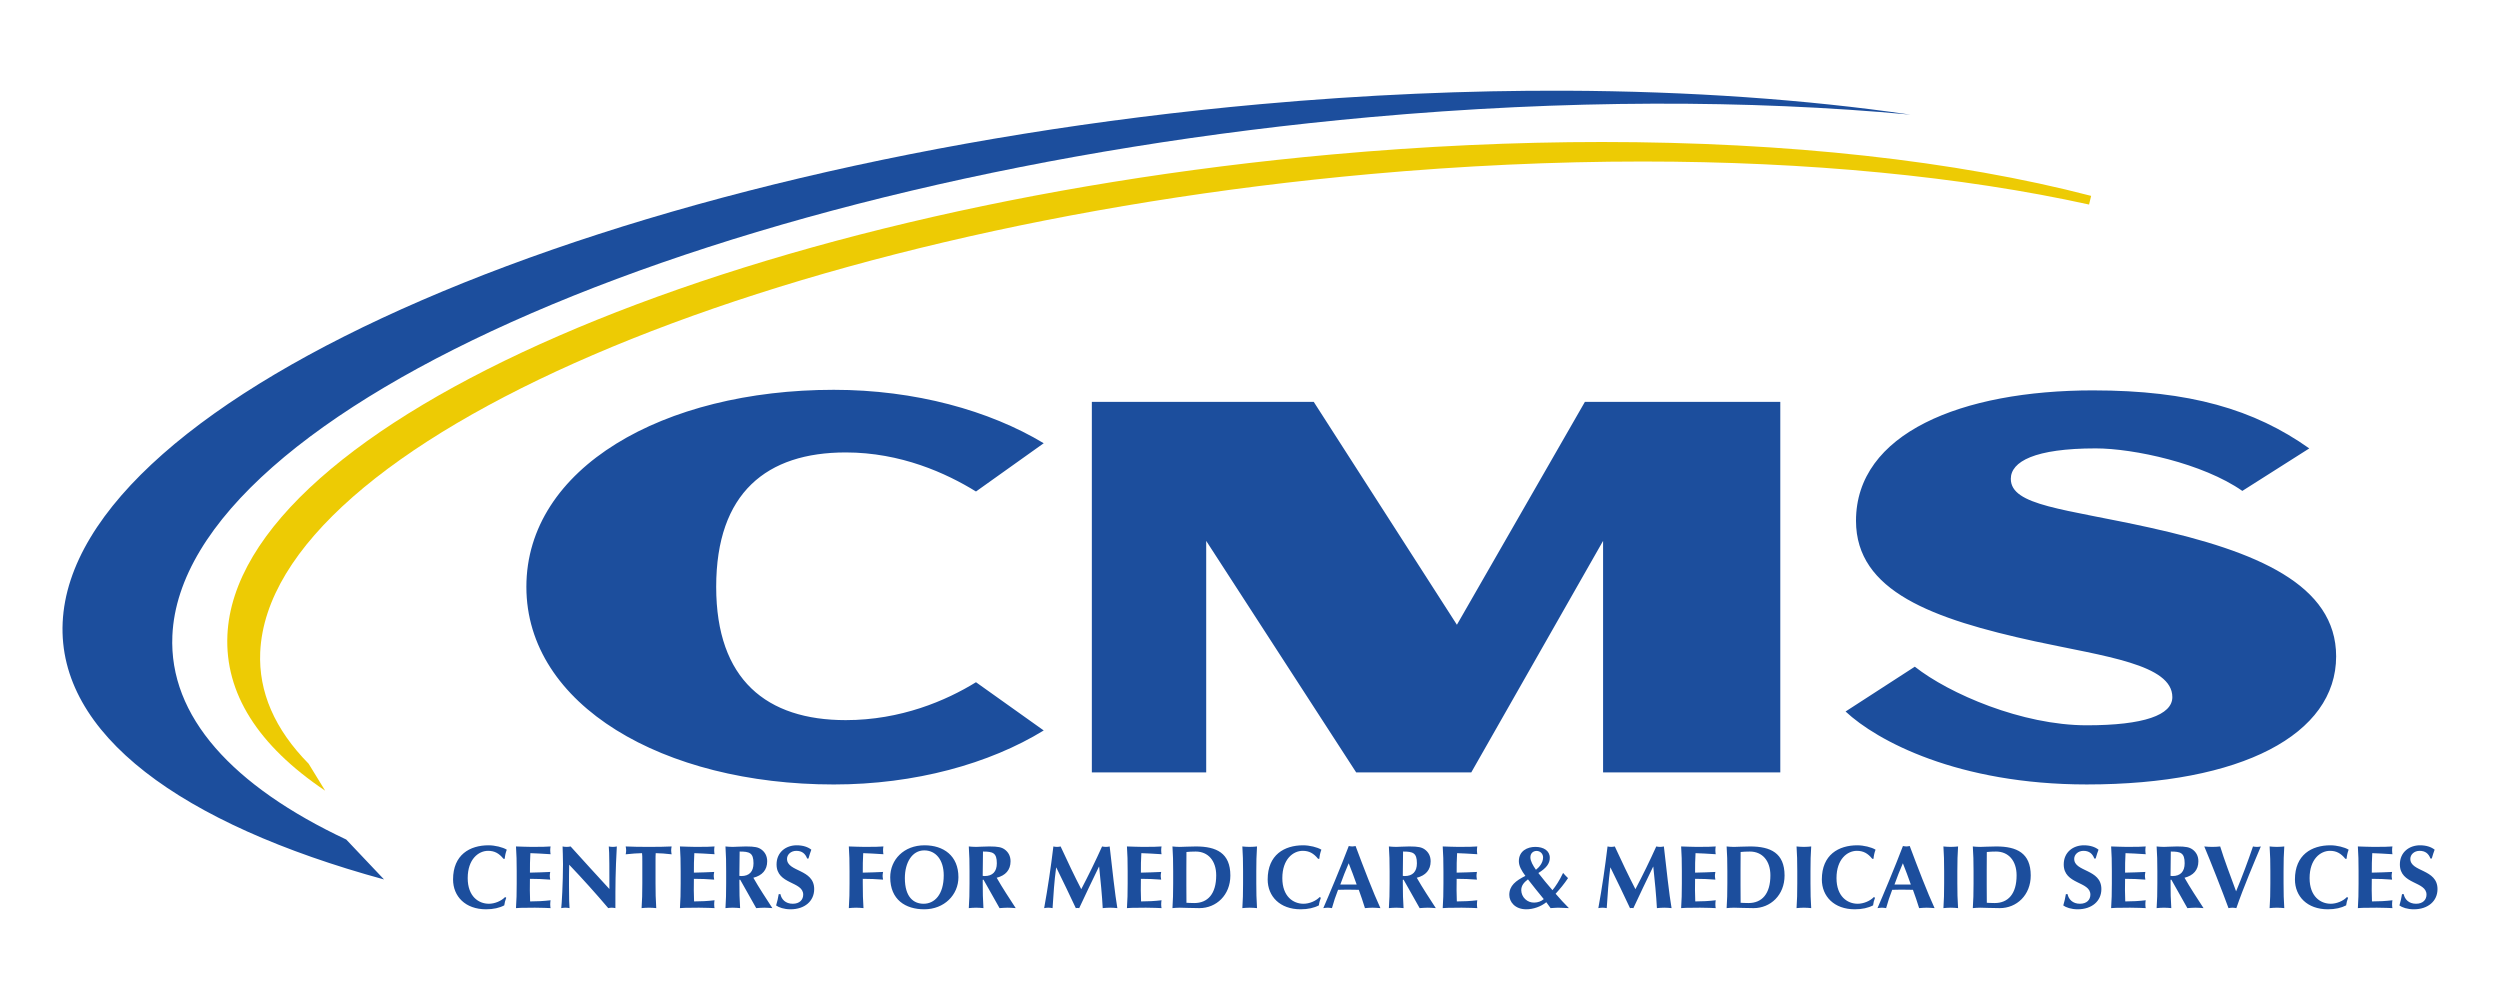 <svg width="160" height="64" viewBox="0 0 160 64" fill="none" xmlns="http://www.w3.org/2000/svg">
<path d="M19.753 48.879C17.582 46.676 16.541 44.281 16.654 41.738C17.262 28.344 49.138 14.617 87.712 11.139C93.615 10.607 99.474 10.337 105.125 10.337C115.669 10.337 125.548 11.29 133.7 13.091L133.833 12.536C125.182 10.281 114.354 9.088 102.526 9.088C96.924 9.088 91.116 9.356 85.263 9.884C46.885 13.344 15.164 27.145 14.554 40.649C14.388 44.352 16.494 47.701 20.81 50.604L19.753 48.879H19.753Z" fill="#EDCB04"/>
<path d="M100.167 5.806C93.951 5.781 87.409 6.059 80.653 6.668C39.096 10.416 4.668 25.321 4.01 39.845C3.686 46.977 11.562 52.725 24.58 56.286L22.16 53.731C14.9 50.313 10.799 45.861 11.032 40.676C11.689 26.151 46.12 11.244 87.68 7.498C100.189 6.37 111.949 6.379 122.27 7.337C115.602 6.369 108.153 5.837 100.167 5.805L100.167 5.806ZM53.363 24.948C42.454 24.948 33.688 29.947 33.688 37.559C33.688 45.132 42.454 50.206 53.363 50.206C58.556 50.206 63.32 48.882 66.798 46.749L62.463 43.662C60.557 44.839 57.651 46.088 54.126 46.088C49.076 46.088 45.836 43.514 45.836 37.559C45.836 31.529 49.076 28.956 54.126 28.956C57.651 28.956 60.557 30.28 62.463 31.456L66.798 28.367C63.32 26.272 58.556 24.948 53.363 24.948V24.948ZM133.981 24.984C125.501 24.984 118.784 27.742 118.784 33.33C118.784 37.852 123.691 39.617 130.265 41.051C134.696 42.007 139.03 42.52 139.03 44.616C139.03 45.756 137.221 46.419 133.552 46.419C129.408 46.419 124.739 44.397 122.548 42.668L118.116 45.536C120.118 47.41 125.31 50.205 133.552 50.205C143.46 50.205 149.513 47.007 149.513 42.007C149.513 37.411 144.415 35.279 137.602 33.771C132.123 32.558 128.692 32.373 128.692 30.646C128.692 29.543 130.217 28.697 134.124 28.697C136.554 28.697 140.985 29.653 143.509 31.418L147.794 28.698C144.269 26.198 140.125 24.985 133.979 24.985L133.981 24.984ZM69.878 25.72V49.433H77.197V34.617L86.795 49.433H94.162L102.597 34.617V49.433H113.939V25.72H101.433L93.242 39.985L84.08 25.72H69.878H69.878ZM50.987 54.099C50.306 54.099 49.7 54.534 49.7 55.323C49.7 56.622 51.405 56.392 51.405 57.256C51.405 57.578 51.181 57.84 50.736 57.84C50.272 57.84 50.009 57.554 49.947 57.223H49.838C49.798 57.48 49.746 57.685 49.671 57.949C49.838 58.075 50.181 58.195 50.593 58.195C51.502 58.195 52.108 57.669 52.108 56.902C52.108 55.603 50.369 55.815 50.369 54.968C50.369 54.693 50.615 54.454 50.964 54.454C51.313 54.454 51.537 54.62 51.657 54.945H51.742C51.816 54.693 51.857 54.557 51.925 54.38C51.708 54.208 51.399 54.099 50.987 54.099ZM133.367 54.099C132.686 54.099 132.079 54.534 132.079 55.323C132.079 56.622 133.784 56.392 133.784 57.256C133.784 57.578 133.561 57.84 133.116 57.84C132.651 57.84 132.388 57.554 132.324 57.223H132.216C132.177 57.48 132.125 57.685 132.05 57.949C132.216 58.075 132.559 58.195 132.972 58.195C133.881 58.195 134.488 57.669 134.488 56.902C134.488 55.603 132.749 55.815 132.749 54.968C132.749 54.693 132.994 54.454 133.344 54.454C133.692 54.454 133.916 54.62 134.036 54.945H134.122C134.196 54.693 134.236 54.557 134.305 54.38C134.088 54.208 133.778 54.099 133.367 54.099ZM154.879 54.099C154.199 54.099 153.592 54.534 153.592 55.323C153.592 56.622 155.296 56.392 155.296 57.256C155.296 57.578 155.072 57.84 154.627 57.84C154.163 57.84 153.9 57.554 153.837 57.223H153.729C153.689 57.468 153.634 57.711 153.563 57.949C153.729 58.075 154.072 58.195 154.485 58.195C155.394 58.195 156 57.669 156 56.902C156 55.603 154.261 55.815 154.261 54.968C154.261 54.693 154.506 54.454 154.855 54.454C155.205 54.454 155.428 54.62 155.548 54.945H155.633C155.708 54.693 155.748 54.557 155.817 54.38C155.6 54.208 155.29 54.099 154.879 54.099ZM31.267 54.099C30.065 54.099 28.996 54.706 28.996 56.285C28.996 57.366 29.779 58.195 31.107 58.195C31.576 58.195 31.971 58.103 32.273 57.943C32.291 57.782 32.337 57.618 32.4 57.457L32.326 57.411C32.08 57.669 31.656 57.84 31.29 57.84C30.632 57.84 29.933 57.376 29.933 56.198C29.933 54.985 30.626 54.453 31.238 54.453C31.645 54.453 31.936 54.608 32.222 54.962H32.302C32.318 54.763 32.362 54.567 32.434 54.38C32.171 54.218 31.667 54.099 31.267 54.099ZM59.171 54.099C57.844 54.099 56.974 55.02 56.974 56.147C56.974 57.577 57.946 58.195 59.154 58.195C60.429 58.195 61.339 57.273 61.339 56.141C61.339 54.762 60.383 54.099 59.171 54.099ZM83.401 54.099C82.2 54.099 81.131 54.706 81.131 56.285C81.131 57.366 81.914 58.195 83.241 58.195C83.71 58.195 84.106 58.103 84.409 57.943C84.426 57.782 84.472 57.618 84.535 57.457L84.46 57.411C84.214 57.669 83.791 57.84 83.424 57.84C82.766 57.84 82.069 57.376 82.069 56.198C82.069 54.985 82.761 54.453 83.373 54.453C83.779 54.453 84.07 54.608 84.356 54.962H84.436C84.454 54.768 84.495 54.568 84.569 54.38C84.306 54.218 83.802 54.099 83.401 54.099ZM118.869 54.099C117.668 54.099 116.598 54.706 116.598 56.285C116.598 57.366 117.382 58.195 118.709 58.195C119.178 58.195 119.573 58.103 119.877 57.943C119.896 57.776 119.939 57.612 120.002 57.457L119.928 57.411C119.681 57.669 119.258 57.84 118.892 57.84C118.234 57.84 117.536 57.376 117.536 56.198C117.536 54.985 118.228 54.453 118.84 54.453C119.246 54.453 119.538 54.608 119.824 54.962H119.904C119.921 54.768 119.962 54.568 120.036 54.38C119.773 54.218 119.269 54.099 118.869 54.099ZM149.147 54.099C147.945 54.099 146.876 54.706 146.876 56.285C146.876 57.366 147.659 58.195 148.986 58.195C149.455 58.195 149.849 58.103 150.153 57.943C150.171 57.782 150.216 57.618 150.279 57.457L150.205 57.411C149.959 57.669 149.536 57.84 149.169 57.84C148.511 57.84 147.814 57.376 147.814 56.198C147.814 54.985 148.506 54.453 149.118 54.453C149.523 54.453 149.815 54.608 150.101 54.962H150.181C150.199 54.768 150.239 54.568 150.313 54.38C150.05 54.218 149.547 54.099 149.147 54.099ZM86.321 54.145C85.829 55.449 84.97 57.485 84.691 58.12C84.8 58.108 84.885 58.092 84.977 58.092C85.068 58.092 85.154 58.108 85.245 58.12C85.354 57.725 85.481 57.336 85.636 56.948C85.835 56.942 86.03 56.937 86.229 56.937C86.475 56.937 86.716 56.942 86.962 56.948C87.104 57.336 87.237 57.731 87.357 58.12C87.516 58.108 87.682 58.092 87.843 58.092C88.003 58.092 88.163 58.108 88.346 58.12C87.911 57.188 87.242 55.449 86.757 54.145C86.682 54.156 86.613 54.173 86.539 54.173C86.464 54.173 86.395 54.156 86.321 54.145ZM121.788 54.145C121.295 55.449 120.438 57.485 120.159 58.12C120.266 58.108 120.352 58.092 120.444 58.092C120.536 58.092 120.621 58.108 120.712 58.12C120.821 57.725 120.947 57.336 121.101 56.948C121.299 56.941 121.497 56.938 121.696 56.937C121.943 56.937 122.182 56.942 122.428 56.948C122.571 57.336 122.704 57.731 122.824 58.12C122.983 58.108 123.149 58.092 123.309 58.092C123.469 58.092 123.63 58.108 123.813 58.12C123.378 57.188 122.709 55.449 122.223 54.145C122.148 54.156 122.079 54.173 122.005 54.173C121.931 54.173 121.862 54.156 121.788 54.145ZM33.023 54.173C33.058 54.677 33.069 55.117 33.069 55.759V56.536C33.069 57.177 33.058 57.617 33.023 58.12C33.149 58.109 33.303 58.092 34.235 58.092C34.762 58.092 35.032 58.115 35.237 58.12C35.226 58.052 35.214 57.994 35.214 57.874C35.214 57.754 35.226 57.697 35.237 57.617C34.797 57.669 34.356 57.691 33.927 57.691C33.916 57.453 33.91 57.215 33.91 56.977C33.91 56.731 33.916 56.484 33.916 56.245C34.351 56.245 34.779 56.261 35.214 56.296C35.197 56.175 35.186 56.124 35.186 56.062C35.186 55.986 35.192 55.935 35.214 55.804C34.78 55.827 34.414 55.837 33.916 55.849C33.916 55.431 33.916 55.02 33.944 54.602C34.116 54.602 34.803 54.642 35.237 54.67C35.226 54.585 35.214 54.534 35.214 54.414C35.214 54.311 35.226 54.243 35.237 54.173C35.083 54.191 34.603 54.201 34.042 54.201C33.704 54.201 33.361 54.18 33.023 54.173ZM36.005 54.173C36.01 54.448 36.032 54.797 36.032 55.312C36.032 56.479 35.947 57.955 35.919 58.12C36.005 58.104 36.096 58.092 36.181 58.092C36.268 58.092 36.359 58.104 36.45 58.12C36.433 57.909 36.416 57.589 36.416 56.674C36.416 56.245 36.416 55.769 36.428 55.341C37.288 56.243 38.122 57.17 38.928 58.12C38.996 58.104 39.071 58.092 39.151 58.092C39.231 58.092 39.305 58.104 39.385 58.12C39.385 56.599 39.385 55.838 39.477 54.173C39.391 54.191 39.305 54.201 39.219 54.201C39.134 54.201 39.048 54.191 38.962 54.173C39.002 54.431 39.002 55.987 39.002 56.897C38.161 55.986 37.343 55.084 36.519 54.173C36.433 54.191 36.347 54.201 36.262 54.201C36.176 54.201 36.09 54.191 36.005 54.173ZM40.044 54.173C40.061 54.259 40.073 54.339 40.073 54.425C40.073 54.51 40.061 54.591 40.044 54.676C40.387 54.636 40.867 54.602 41.09 54.602C41.107 54.683 41.108 54.889 41.108 55.106V56.536C41.108 57.177 41.096 57.617 41.062 58.12C41.188 58.109 41.342 58.092 41.531 58.092C41.72 58.092 41.874 58.109 42 58.12C41.966 57.593 41.95 57.064 41.954 56.536V55.106C41.954 54.889 41.955 54.683 41.966 54.602C42.195 54.602 42.675 54.636 42.984 54.676C42.967 54.594 42.957 54.51 42.955 54.425C42.955 54.339 42.968 54.26 42.984 54.173C42.498 54.191 42.24 54.201 41.531 54.201C40.822 54.201 40.565 54.191 40.044 54.173ZM43.516 54.173C43.551 54.677 43.562 55.117 43.562 55.759V56.536C43.562 57.177 43.551 57.617 43.516 58.12C43.642 58.109 43.797 58.092 44.729 58.092C45.256 58.092 45.525 58.115 45.73 58.12C45.719 58.052 45.708 57.994 45.708 57.874C45.708 57.754 45.719 57.697 45.73 57.617C45.289 57.669 44.849 57.691 44.42 57.691C44.409 57.453 44.403 57.215 44.403 56.977C44.403 56.731 44.409 56.484 44.409 56.245C44.844 56.245 45.273 56.261 45.708 56.296C45.69 56.175 45.679 56.124 45.679 56.062C45.679 55.986 45.685 55.935 45.708 55.804C45.273 55.827 44.907 55.837 44.409 55.849C44.409 55.431 44.409 55.02 44.437 54.602C44.609 54.602 45.295 54.642 45.73 54.67C45.719 54.585 45.708 54.534 45.708 54.414C45.708 54.311 45.719 54.243 45.73 54.173C45.576 54.191 45.096 54.201 44.535 54.201C44.197 54.201 43.854 54.18 43.516 54.173ZM46.43 54.173C46.464 54.701 46.478 55.23 46.474 55.759V56.536C46.474 57.177 46.463 57.617 46.43 58.12C46.555 58.109 46.709 58.092 46.898 58.092C47.087 58.092 47.242 58.109 47.367 58.12C47.332 57.593 47.317 57.064 47.321 56.536V56.302H47.373L48.397 58.12C48.568 58.109 48.746 58.092 48.917 58.092C49.089 58.092 49.261 58.109 49.432 58.12C49.014 57.474 48.58 56.822 48.214 56.176C48.781 56.032 49.1 55.678 49.1 55.123C49.1 54.785 48.957 54.534 48.728 54.367C48.528 54.225 48.317 54.173 47.739 54.173C47.35 54.173 47.104 54.201 46.898 54.201C46.709 54.201 46.555 54.185 46.43 54.173ZM54.325 54.173C54.359 54.677 54.37 55.117 54.37 55.759V56.536C54.374 57.064 54.359 57.593 54.325 58.12C54.45 58.109 54.605 58.092 54.794 58.092C54.982 58.092 55.136 58.109 55.263 58.12C55.228 57.617 55.218 57.177 55.218 56.536V56.245C55.652 56.245 56.081 56.261 56.516 56.296C56.498 56.175 56.487 56.124 56.487 56.062C56.487 55.986 56.493 55.935 56.516 55.804C56.081 55.827 55.715 55.837 55.218 55.849C55.218 55.431 55.218 55.02 55.245 54.602C55.417 54.602 56.103 54.642 56.539 54.67C56.526 54.585 56.516 54.534 56.516 54.414C56.516 54.311 56.526 54.243 56.539 54.173C56.384 54.191 55.903 54.201 55.343 54.201C55.005 54.201 54.662 54.18 54.325 54.173ZM62.003 54.173C62.038 54.701 62.053 55.23 62.049 55.759V56.536C62.049 57.177 62.038 57.617 62.003 58.12C62.129 58.109 62.283 58.092 62.472 58.092C62.661 58.092 62.815 58.109 62.94 58.12C62.906 57.593 62.892 57.064 62.895 56.536V56.302H62.946L63.971 58.12C64.143 58.109 64.32 58.092 64.492 58.092C64.663 58.092 64.835 58.109 65.006 58.12C64.589 57.474 64.153 56.822 63.788 56.176C64.353 56.032 64.675 55.678 64.675 55.123C64.675 54.785 64.531 54.534 64.302 54.367C64.102 54.225 63.89 54.173 63.313 54.173C62.923 54.173 62.678 54.201 62.472 54.201C62.284 54.201 62.129 54.185 62.003 54.173ZM67.416 54.173C67.258 55.495 67.062 56.811 66.826 58.12C66.918 58.104 67.003 58.092 67.095 58.092C67.181 58.092 67.272 58.104 67.364 58.12C67.421 57.256 67.472 56.387 67.593 55.524H67.605C68.029 56.385 68.445 57.251 68.852 58.12C68.886 58.115 68.926 58.109 68.961 58.109C68.995 58.109 69.034 58.115 69.069 58.12C69.484 57.233 69.905 56.348 70.333 55.467H70.345C70.436 56.353 70.534 57.325 70.574 58.12C70.733 58.104 70.892 58.092 71.047 58.092C71.202 58.092 71.357 58.104 71.51 58.12C71.368 57.313 71.168 55.489 71.019 54.173C70.94 54.191 70.859 54.2 70.778 54.201C70.699 54.201 70.612 54.191 70.533 54.173C70.116 55.098 69.671 56.009 69.2 56.907C68.782 56.101 68.297 55.083 67.879 54.173C67.804 54.191 67.727 54.2 67.65 54.201C67.57 54.201 67.495 54.191 67.416 54.173ZM72.124 54.173C72.159 54.677 72.17 55.117 72.17 55.759V56.536C72.17 57.177 72.159 57.617 72.124 58.12C72.251 58.109 72.404 58.092 73.337 58.092C73.863 58.092 74.132 58.115 74.339 58.12C74.327 58.052 74.316 57.994 74.316 57.874C74.316 57.754 74.327 57.697 74.339 57.617C73.898 57.669 73.457 57.691 73.028 57.691C73.016 57.453 73.011 57.215 73.011 56.977C73.011 56.731 73.017 56.484 73.017 56.245C73.451 56.245 73.881 56.261 74.316 56.296C74.298 56.175 74.287 56.124 74.287 56.062C74.287 55.986 74.293 55.935 74.316 55.804C73.883 55.825 73.45 55.841 73.017 55.849C73.017 55.431 73.017 55.02 73.046 54.602C73.217 54.602 73.904 54.642 74.339 54.67C74.327 54.585 74.316 54.534 74.316 54.414C74.316 54.311 74.327 54.243 74.339 54.173C74.184 54.191 73.704 54.201 73.143 54.201C72.805 54.201 72.462 54.18 72.124 54.173ZM75.037 54.173C75.071 54.677 75.083 55.116 75.083 55.758V56.536C75.083 57.177 75.071 57.617 75.037 58.12C75.163 58.108 75.318 58.092 75.507 58.092C75.803 58.092 76.192 58.12 76.764 58.12C77.839 58.12 78.743 57.29 78.743 56.032C78.743 54.591 77.846 54.173 76.541 54.173C76.038 54.173 75.758 54.202 75.507 54.202C75.318 54.202 75.162 54.185 75.037 54.173H75.037ZM79.51 54.173C79.545 54.677 79.556 55.117 79.556 55.759V56.536C79.556 57.177 79.545 57.617 79.51 58.12C79.637 58.109 79.791 58.092 79.981 58.092C80.169 58.092 80.323 58.109 80.449 58.12C80.415 57.593 80.4 57.064 80.403 56.536V55.759C80.4 55.23 80.415 54.701 80.449 54.173C80.323 54.185 80.169 54.201 79.981 54.201C79.791 54.201 79.636 54.185 79.51 54.173ZM88.888 54.173C88.922 54.677 88.935 55.117 88.935 55.759V56.536C88.935 57.177 88.922 57.617 88.888 58.12C89.015 58.109 89.169 58.092 89.358 58.092C89.547 58.092 89.701 58.109 89.828 58.12C89.793 57.617 89.781 57.177 89.781 56.536V56.302H89.832L90.857 58.12C91.028 58.109 91.206 58.092 91.377 58.092C91.549 58.092 91.721 58.109 91.892 58.12C91.475 57.474 91.04 56.822 90.674 56.176C91.24 56.032 91.561 55.678 91.561 55.123C91.561 54.785 91.418 54.534 91.189 54.367C90.989 54.225 90.777 54.173 90.2 54.173C89.81 54.173 89.564 54.201 89.358 54.201C89.169 54.201 89.014 54.185 88.889 54.173H88.888ZM92.334 54.173C92.368 54.677 92.38 55.117 92.38 55.759V56.536C92.38 57.177 92.368 57.617 92.334 58.12C92.459 58.109 92.614 58.092 93.546 58.092C94.072 58.092 94.341 58.115 94.546 58.12C94.536 58.052 94.524 57.994 94.524 57.874C94.524 57.754 94.536 57.697 94.546 57.617C94.106 57.669 93.666 57.691 93.237 57.691C93.226 57.453 93.22 57.215 93.22 56.977C93.22 56.731 93.226 56.484 93.226 56.245C93.66 56.245 94.089 56.261 94.524 56.296C94.507 56.175 94.496 56.124 94.496 56.062C94.496 55.986 94.501 55.935 94.524 55.804C94.09 55.827 93.724 55.837 93.226 55.849C93.226 55.431 93.226 55.02 93.254 54.602C93.426 54.602 94.112 54.642 94.546 54.67C94.536 54.585 94.524 54.534 94.524 54.414C94.524 54.311 94.536 54.243 94.546 54.173C94.393 54.191 93.912 54.201 93.351 54.201C93.014 54.201 92.671 54.18 92.334 54.173ZM102.883 54.173C102.723 55.489 102.535 56.805 102.294 58.12C102.386 58.104 102.471 58.092 102.562 58.092C102.648 58.092 102.739 58.104 102.831 58.12C102.889 57.256 102.94 56.387 103.06 55.524H103.072C103.497 56.385 103.913 57.25 104.32 58.12C104.354 58.115 104.394 58.109 104.428 58.109C104.462 58.109 104.503 58.115 104.537 58.12C104.951 57.232 105.372 56.348 105.801 55.467H105.811C105.904 56.353 106.001 57.325 106.042 58.12C106.202 58.104 106.361 58.092 106.516 58.092C106.671 58.092 106.825 58.104 106.98 58.12C106.836 57.313 106.636 55.489 106.488 54.173C106.408 54.191 106.328 54.2 106.246 54.201C106.167 54.201 106.081 54.191 106.001 54.173C105.584 55.098 105.139 56.009 104.667 56.907C104.251 56.101 103.764 55.083 103.347 54.173C103.272 54.191 103.195 54.2 103.117 54.201C103.038 54.201 102.963 54.191 102.883 54.173ZM107.592 54.173C107.627 54.677 107.638 55.117 107.638 55.759V56.536C107.638 57.177 107.627 57.617 107.592 58.12C107.718 58.109 107.873 58.092 108.805 58.092C109.332 58.092 109.6 58.115 109.806 58.12C109.795 58.052 109.784 57.994 109.784 57.874C109.784 57.754 109.795 57.697 109.806 57.617C109.366 57.669 108.925 57.691 108.497 57.691C108.485 57.453 108.479 57.215 108.479 56.977C108.479 56.731 108.485 56.484 108.485 56.245C108.92 56.245 109.349 56.261 109.784 56.296C109.766 56.175 109.755 56.124 109.755 56.062C109.755 55.986 109.76 55.935 109.784 55.804C109.349 55.827 108.982 55.837 108.485 55.849C108.485 55.431 108.485 55.02 108.514 54.602C108.685 54.602 109.371 54.642 109.806 54.67C109.795 54.585 109.784 54.534 109.784 54.414C109.784 54.311 109.795 54.243 109.806 54.173C109.652 54.191 109.171 54.201 108.61 54.201C108.273 54.201 107.93 54.18 107.592 54.173ZM110.504 54.173C110.539 54.677 110.55 55.116 110.55 55.758V56.536C110.55 57.177 110.539 57.617 110.504 58.12C110.63 58.108 110.785 58.092 110.973 58.092C111.271 58.092 111.661 58.12 112.232 58.12C113.308 58.12 114.212 57.29 114.212 56.032C114.212 54.591 113.313 54.173 112.01 54.173C111.506 54.173 111.225 54.202 110.973 54.202C110.785 54.202 110.63 54.185 110.504 54.173ZM114.979 54.173C115.014 54.677 115.025 55.117 115.025 55.759V56.536C115.025 57.177 115.014 57.617 114.979 58.12C115.105 58.109 115.26 58.092 115.449 58.092C115.637 58.092 115.791 58.109 115.917 58.12C115.882 57.617 115.871 57.177 115.871 56.536V55.759C115.871 55.117 115.882 54.677 115.917 54.173C115.791 54.185 115.637 54.201 115.449 54.201C115.26 54.201 115.105 54.185 114.979 54.173ZM124.379 54.173C124.413 54.677 124.425 55.117 124.425 55.759V56.536C124.425 57.177 124.413 57.617 124.379 58.12C124.504 58.109 124.658 58.092 124.848 58.092C125.036 58.092 125.191 58.109 125.317 58.12C125.282 57.593 125.266 57.064 125.27 56.536V55.759C125.27 55.117 125.283 54.677 125.317 54.173C125.191 54.185 125.036 54.201 124.848 54.201C124.658 54.201 124.504 54.185 124.379 54.173ZM126.26 54.173C126.295 54.677 126.307 55.116 126.307 55.758V56.536C126.307 57.177 126.295 57.617 126.26 58.12C126.386 58.108 126.541 58.092 126.729 58.092C127.027 58.092 127.416 58.12 127.988 58.12C129.064 58.12 129.967 57.29 129.967 56.032C129.967 54.591 129.07 54.173 127.765 54.173C127.262 54.173 126.982 54.202 126.729 54.202C126.541 54.202 126.386 54.185 126.26 54.173ZM135.112 54.173C135.147 54.677 135.158 55.117 135.158 55.759V56.536C135.158 57.177 135.146 57.617 135.112 58.12C135.237 58.109 135.392 58.092 136.324 58.092C136.851 58.092 137.119 58.115 137.326 58.12C137.314 58.052 137.303 57.994 137.303 57.874C137.303 57.754 137.314 57.697 137.325 57.617C136.885 57.669 136.445 57.691 136.016 57.691C136.004 57.453 135.998 57.215 135.998 56.977C135.998 56.731 136.005 56.484 136.005 56.245C136.439 56.245 136.868 56.261 137.303 56.296C137.286 56.175 137.275 56.124 137.275 56.062C137.275 55.986 137.28 55.935 137.303 55.804C136.868 55.827 136.501 55.837 136.005 55.849C136.005 55.431 136.005 55.02 136.033 54.602C136.205 54.602 136.891 54.642 137.326 54.67C137.314 54.585 137.303 54.534 137.303 54.414C137.303 54.311 137.314 54.243 137.325 54.173C137.171 54.191 136.691 54.201 136.13 54.201C135.792 54.201 135.45 54.18 135.112 54.173ZM138.024 54.173C138.059 54.677 138.07 55.117 138.07 55.759V56.536C138.07 57.177 138.059 57.617 138.024 58.12C138.151 58.109 138.305 58.092 138.494 58.092C138.683 58.092 138.836 58.109 138.963 58.12C138.928 57.593 138.913 57.064 138.917 56.536V56.302H138.969L139.992 58.12C140.164 58.109 140.341 58.092 140.512 58.092C140.684 58.092 140.856 58.109 141.027 58.12C140.609 57.474 140.175 56.822 139.809 56.176C140.375 56.032 140.696 55.678 140.696 55.123C140.696 54.785 140.553 54.534 140.324 54.367C140.123 54.225 139.912 54.173 139.335 54.173C138.945 54.173 138.7 54.201 138.493 54.201C138.305 54.201 138.151 54.185 138.024 54.173ZM141.074 54.173C141.446 55.048 142.269 57.142 142.624 58.12C142.704 58.109 142.791 58.092 142.876 58.092C142.962 58.092 143.042 58.109 143.127 58.12C143.573 56.811 144.316 55.072 144.694 54.173C144.615 54.191 144.529 54.201 144.443 54.201C144.358 54.201 144.272 54.191 144.191 54.173C143.862 55.142 143.502 56.1 143.11 57.045C142.761 56.09 142.35 55.026 142.092 54.173C141.926 54.191 141.754 54.201 141.589 54.201C141.423 54.201 141.251 54.191 141.074 54.173ZM145.255 54.173C145.291 54.701 145.306 55.23 145.302 55.759V56.536C145.302 57.177 145.29 57.617 145.255 58.12C145.381 58.109 145.536 58.092 145.724 58.092C145.914 58.092 146.068 58.109 146.194 58.12C146.159 57.617 146.148 57.177 146.148 56.536V55.759C146.148 55.117 146.159 54.677 146.194 54.173C146.067 54.185 145.914 54.201 145.724 54.201C145.536 54.201 145.381 54.185 145.255 54.173ZM150.903 54.173C150.937 54.677 150.948 55.117 150.948 55.759V56.536C150.948 57.177 150.937 57.617 150.903 58.12C151.029 58.109 151.183 58.092 152.115 58.092C152.643 58.092 152.911 58.115 153.116 58.12C153.105 58.052 153.094 57.994 153.094 57.874C153.094 57.754 153.105 57.697 153.116 57.617C152.676 57.669 152.235 57.691 151.806 57.691C151.795 57.453 151.789 57.215 151.789 56.977C151.789 56.731 151.795 56.484 151.795 56.245C152.229 56.245 152.66 56.261 153.094 56.296C153.077 56.175 153.065 56.124 153.065 56.062C153.065 55.986 153.071 55.935 153.094 55.804C152.66 55.827 152.292 55.837 151.795 55.849C151.795 55.431 151.796 55.02 151.824 54.602C151.996 54.602 152.682 54.642 153.116 54.67C153.105 54.585 153.094 54.534 153.094 54.414C153.094 54.311 153.105 54.243 153.116 54.173C152.962 54.191 152.482 54.201 151.921 54.201C151.584 54.201 151.24 54.18 150.903 54.173ZM98.259 54.201C97.756 54.201 97.207 54.454 97.207 55.117C97.207 55.426 97.378 55.724 97.625 56.056C97.007 56.37 96.595 56.679 96.595 57.274C96.595 57.72 96.961 58.195 97.682 58.195C98.128 58.195 98.62 58.023 98.963 57.742L99.238 58.12C99.398 58.115 99.553 58.092 99.707 58.092C99.919 58.092 100.129 58.115 100.41 58.12C100.115 57.824 99.831 57.517 99.559 57.199C99.839 56.891 100.101 56.582 100.354 56.199C100.243 56.093 100.138 55.983 100.038 55.867C99.804 56.358 99.553 56.736 99.358 56.971C99.049 56.611 98.746 56.256 98.454 55.873C98.958 55.564 99.187 55.271 99.187 54.9C99.187 54.442 98.791 54.201 98.259 54.201ZM59.153 54.425C59.89 54.425 60.399 55.031 60.399 56.021C60.399 57.268 59.8 57.84 59.112 57.84C58.472 57.84 57.911 57.417 57.911 56.198C57.911 55.214 58.368 54.425 59.152 54.425H59.153ZM98.351 54.459C98.405 54.46 98.458 54.471 98.508 54.492C98.558 54.514 98.603 54.544 98.641 54.583C98.679 54.622 98.708 54.668 98.728 54.718C98.748 54.769 98.758 54.822 98.757 54.877C98.757 55.231 98.488 55.523 98.3 55.665C98.111 55.397 97.945 55.106 97.945 54.871C97.945 54.602 98.128 54.459 98.351 54.459ZM47.337 54.499C47.96 54.499 48.224 54.573 48.224 55.249C48.224 55.786 47.949 56.067 47.446 56.067C47.406 56.067 47.365 56.062 47.319 56.056C47.319 55.535 47.325 55.02 47.337 54.499ZM62.91 54.499C63.534 54.499 63.797 54.573 63.797 55.249C63.797 55.786 63.523 56.067 63.019 56.067C62.979 56.067 62.939 56.062 62.893 56.056C62.893 55.535 62.899 55.02 62.911 54.499H62.91ZM76.528 54.499C77.317 54.499 77.837 55.084 77.837 56.022C77.837 57.212 77.294 57.795 76.436 57.795C76.202 57.795 76.048 57.782 75.933 57.777C75.927 57.668 75.927 56.97 75.927 56.661V55.644C75.927 55.334 75.927 54.636 75.933 54.528C76.11 54.511 76.253 54.499 76.528 54.499ZM89.796 54.499C90.419 54.499 90.682 54.573 90.682 55.249C90.682 55.786 90.408 56.067 89.904 56.067C89.864 56.067 89.826 56.062 89.779 56.056C89.779 55.535 89.784 55.02 89.796 54.499H89.796ZM111.996 54.499C112.784 54.499 113.305 55.084 113.305 56.022C113.305 57.212 112.762 57.795 111.904 57.795C111.669 57.795 111.514 57.782 111.4 57.777C111.394 57.668 111.394 56.97 111.394 56.661V55.644C111.394 55.334 111.394 54.636 111.4 54.528C111.577 54.511 111.721 54.499 111.996 54.499ZM127.75 54.499C128.54 54.499 129.062 55.084 129.062 56.022C129.062 57.212 128.518 57.795 127.659 57.795C127.425 57.795 127.271 57.782 127.156 57.777C127.151 57.668 127.15 56.97 127.15 56.661V55.644C127.15 55.334 127.151 54.636 127.156 54.528C127.354 54.507 127.552 54.498 127.75 54.499ZM138.931 54.499C139.554 54.499 139.818 54.573 139.818 55.249C139.818 55.786 139.543 56.067 139.039 56.067C138.999 56.067 138.96 56.062 138.914 56.056C138.914 55.535 138.919 55.02 138.931 54.499H138.931ZM86.317 55.249C86.5 55.696 86.66 56.147 86.826 56.61H85.78C85.945 56.147 86.122 55.696 86.317 55.249ZM121.784 55.249C121.967 55.696 122.127 56.147 122.293 56.61H121.247C121.41 56.15 121.589 55.696 121.784 55.249ZM97.789 56.279C98.115 56.702 98.458 57.125 98.801 57.543C98.652 57.68 98.418 57.766 98.189 57.766C98.082 57.769 97.976 57.75 97.876 57.712C97.777 57.673 97.686 57.615 97.609 57.541C97.531 57.468 97.47 57.379 97.427 57.281C97.384 57.183 97.362 57.078 97.36 56.971C97.36 56.679 97.526 56.479 97.789 56.279H97.789Z" fill="#1C4E9D"/>
</svg>
